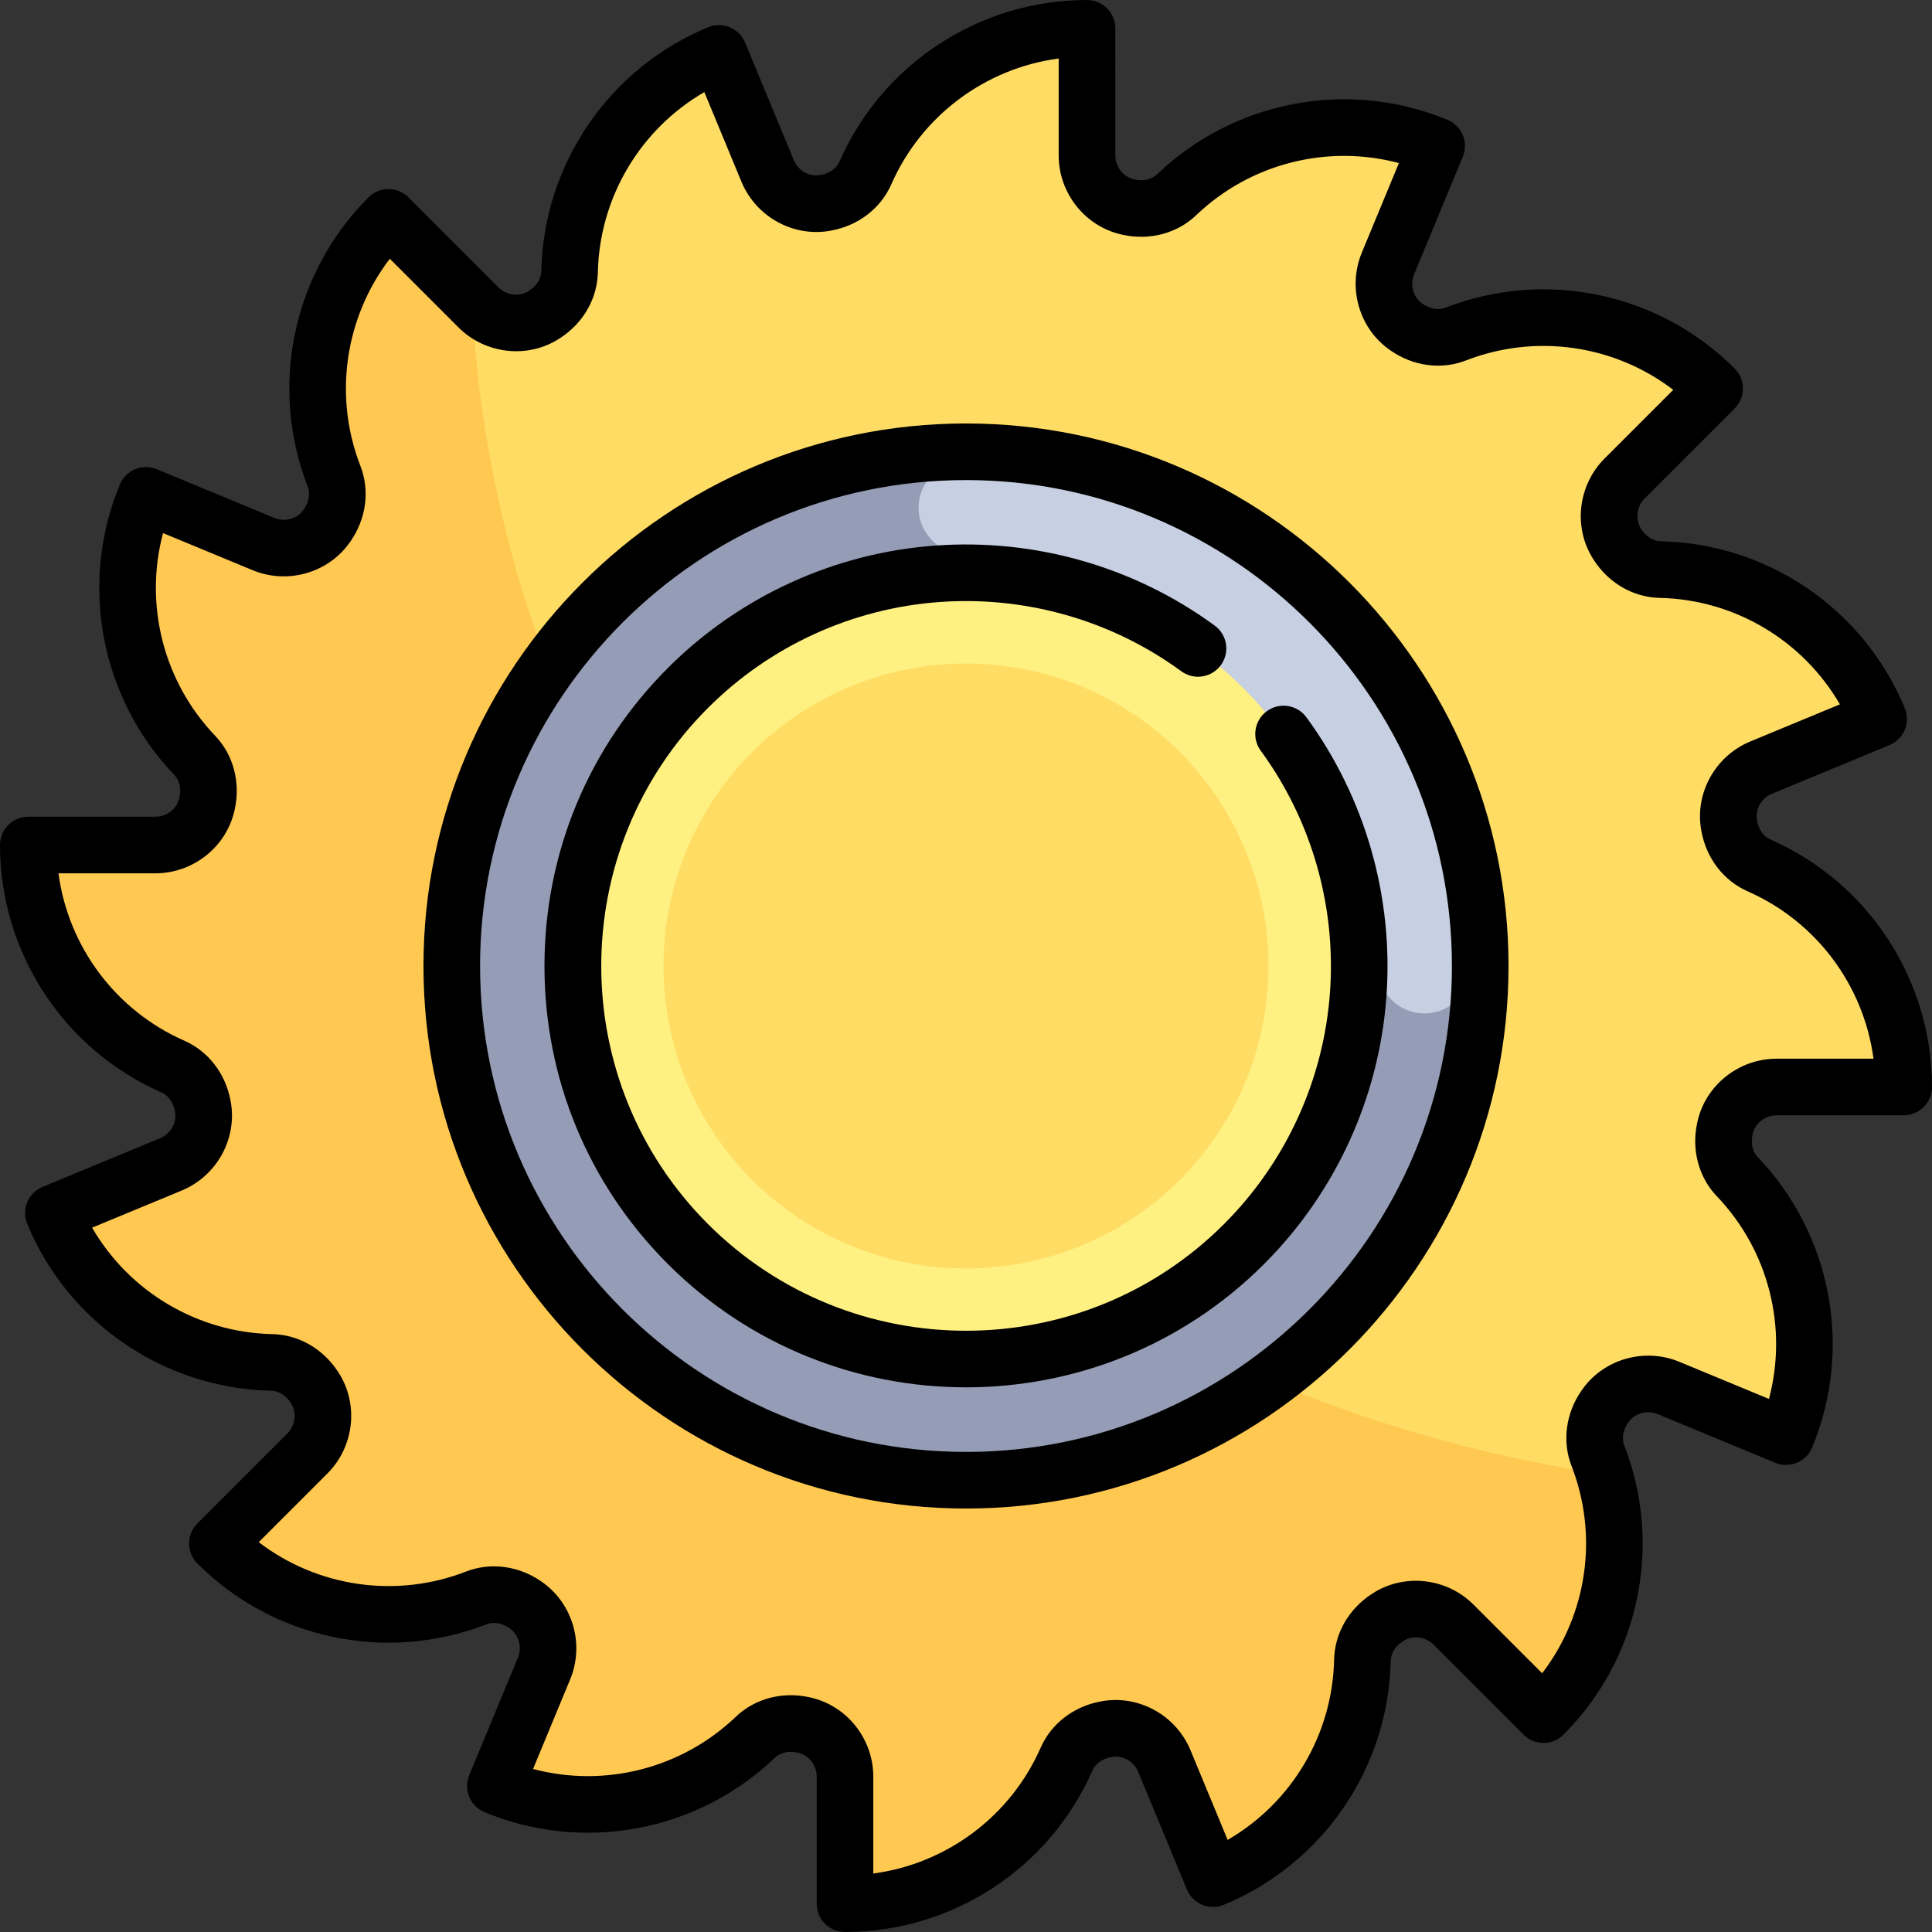 <?xml version="1.0" encoding="iso-8859-1"?>
<!-- Generator: Adobe Illustrator 19.0.0, SVG Export Plug-In . SVG Version: 6.00 Build 0)  -->
<svg version="1.1" id="Capa_1" xmlns="http://www.w3.org/2000/svg" xmlns:xlink="http://www.w3.org/1999/xlink" x="0px" y="0px"
	 viewBox="0 0 512 512" style="enable-background:new 0 0 512 512;" xml:space="preserve">
<rect x="0" y="0" width="512" height="512" fill="#333333" stroke="none"/>
<path style="fill:#FFDC64;" d="M504.5,288.065L504.5,288.065c0-26.244-15.768-48.802-38.345-58.728
	c-4.232-1.86-7.048-5.852-7.88-10.399c-0.012-0.065-0.024-0.129-0.036-0.194c-1.186-6.447,2.419-12.81,8.474-15.318l31.141-12.899
	c-10.045-24.249-33.247-39.056-57.907-39.583c-4.612-0.099-8.734-2.697-11.243-6.568c-0.035-0.054-0.07-0.108-0.105-0.163
	c-3.576-5.504-2.688-12.778,1.953-17.419l23.837-23.837c-18.553-18.553-45.642-23.355-68.621-14.419
	c-4.306,1.675-9.114,0.849-12.915-1.777c-0.06-0.041-0.119-0.082-0.179-0.123c-5.397-3.72-7.353-10.773-4.844-16.829l12.891-31.122
	c-24.233-10.037-51.089-4.113-68.899,12.924c-3.331,3.187-8.073,4.261-12.581,3.3c-0.078-0.017-0.157-0.033-0.235-0.05
	c-6.421-1.362-10.94-7.136-10.94-13.7V7.5c-26.244,0-48.802,15.768-58.728,38.345c-1.86,4.232-5.852,7.048-10.399,7.88
	c-0.065,0.012-0.129,0.024-0.194,0.036c-6.447,1.186-12.81-2.419-15.318-8.474l-12.899-31.141
	c-24.249,10.045-39.056,33.247-39.583,57.907c-0.099,4.612-2.697,8.734-6.567,11.243c-0.054,0.035-0.108,0.07-0.162,0.105
	c-5.504,3.576-12.778,2.689-17.419-1.953l-23.838-23.837c-18.553,18.553-23.355,45.642-14.419,68.621
	c1.675,4.306,0.849,9.114-1.777,12.915c-0.041,0.059-0.082,0.119-0.123,0.179c-3.72,5.397-10.773,7.353-16.829,4.844l-31.122-12.891
	c-10.037,24.233-4.113,51.089,12.924,68.899c3.187,3.331,4.261,8.073,3.3,12.581c-0.017,0.078-0.033,0.157-0.05,0.235
	c-1.362,6.421-7.136,10.94-13.7,10.94H7.5c0,26.244,15.768,48.802,38.345,58.728c4.232,1.86,7.048,5.852,7.88,10.399
	c0.012,0.065,0.024,0.129,0.035,0.194c1.186,6.447-2.419,12.81-8.474,15.318l-31.141,12.899
	c10.045,24.249,33.247,39.056,57.907,39.583c4.612,0.099,8.734,2.697,11.243,6.568c0.035,0.054,0.07,0.108,0.106,0.163
	c3.576,5.504,2.688,12.778-1.953,17.419l-23.837,23.837v0.001c18.553,18.553,45.643,23.355,68.621,14.419
	c4.306-1.675,9.113-0.849,12.915,1.777c0.059,0.041,0.119,0.082,0.178,0.123c5.398,3.72,7.353,10.773,4.845,16.829l-12.891,31.122
	c24.233,10.037,51.089,4.113,68.899-12.924c3.331-3.187,8.073-4.261,12.581-3.3c0.078,0.017,0.157,0.033,0.235,0.05
	c6.421,1.362,10.94,7.136,10.94,13.7V504.5c26.244,0,48.802-15.768,58.728-38.345c1.86-4.232,5.852-7.048,10.399-7.88
	c0.065-0.012,0.129-0.024,0.194-0.036c6.447-1.186,12.81,2.419,15.318,8.474l12.899,31.141
	c24.249-10.045,39.056-33.247,39.583-57.907c0.099-4.612,2.697-8.734,6.568-11.243c0.054-0.035,0.108-0.07,0.163-0.105
	c5.504-3.576,12.778-2.688,17.419,1.953l23.837,23.837c18.553-18.553,23.356-45.643,14.419-68.622
	c-1.675-4.306-0.849-9.113,1.777-12.915c0.041-0.059,0.082-0.119,0.123-0.178c3.72-5.398,10.773-7.353,16.829-4.845l31.122,12.891
	v-0.001c10.037-24.233,4.113-51.088-12.924-68.899c-3.187-3.331-4.262-8.073-3.3-12.581c0.017-0.078,0.033-0.157,0.05-0.235
	c1.362-6.421,7.136-10.94,13.7-10.94H504.5V288.065z"/>
<path style="fill:#FFC850;" d="M125.012,79.666l-22.055-22.055c-18.552,18.553-23.355,45.642-14.419,68.621
	c1.675,4.307,0.849,9.114-1.777,12.916c-0.041,0.06-0.082,0.119-0.123,0.179c-3.72,5.397-10.773,7.353-16.829,4.844L38.687,131.28
	c-10.038,24.233-4.113,51.089,12.924,68.899c3.187,3.331,4.261,8.073,3.3,12.582c-0.017,0.078-0.033,0.157-0.05,0.235
	c-1.362,6.42-7.136,10.94-13.7,10.94H7.5c0,26.244,15.768,48.802,38.344,58.728c4.232,1.86,7.048,5.852,7.88,10.399
	c0.012,0.064,0.024,0.129,0.036,0.194c1.186,6.447-2.419,12.81-8.474,15.318l-31.141,12.899
	c10.045,24.249,33.247,39.056,57.907,39.583c4.612,0.099,8.734,2.697,11.243,6.568c0.035,0.054,0.07,0.108,0.105,0.163
	c3.576,5.504,2.688,12.778-1.953,17.419L57.61,409.044l0,0c18.552,18.552,45.642,23.355,68.621,14.419
	c4.306-1.675,9.113-0.849,12.915,1.777c0.059,0.041,0.119,0.082,0.178,0.123c5.398,3.72,7.353,10.773,4.845,16.829l-12.891,31.122
	c24.233,10.038,51.089,4.113,68.899-12.924c3.331-3.187,8.073-4.261,12.581-3.3c0.078,0.017,0.157,0.033,0.235,0.05
	c6.421,1.362,10.94,7.136,10.94,13.7v33.66c26.244,0,48.802-15.768,58.728-38.344c1.86-4.232,5.852-7.048,10.399-7.88
	c0.065-0.012,0.129-0.024,0.194-0.035c6.447-1.186,12.81,2.418,15.318,8.474l12.899,31.141
	c24.249-10.045,39.056-33.247,39.583-57.907c0.099-4.612,2.697-8.734,6.568-11.243c0.054-0.035,0.108-0.07,0.162-0.105
	c5.505-3.576,12.778-2.688,17.419,1.953l23.837,23.837c17.242-17.242,22.6-41.856,16.1-63.693
	C283.861,370.086,134.307,259.007,125.012,79.666z"/>
<circle style="fill:#959CB5;" cx="256" cy="256" r="134"/>
<path style="fill:#C7CFE2;" d="M256,122c-7.046,0-12.741,5.803-12.558,12.894c0.176,6.841,6.033,12.211,12.876,12.231
	c23.045,0.066,44.426,7.335,62.015,19.662v0.204c0,15.101,12.242,27.342,27.342,27.342l0,0
	c12.043,17.459,19.132,38.587,19.199,61.34c0.02,6.842,5.38,12.702,12.22,12.884C384.187,268.747,390,263.054,390,256
	C390,182.114,329.886,122,256,122z"/>
<circle style="fill:#FFF082;" cx="256" cy="256" r="104.03"/>
<circle style="fill:#FFDC64;" cx="256" cy="256" r="80.16"/>
<path d="M256,112.226c-79.277,0-143.774,64.497-143.774,143.774S176.723,399.774,256,399.774S399.774,335.277,399.774,256
	S335.277,112.226,256,112.226z M256,384.774c-71.006,0-128.774-57.768-128.774-128.774S184.994,127.226,256,127.226
	S384.774,184.994,384.774,256S327.006,384.774,256,384.774z"/>
<path d="M335.725,188.465c-3.341,2.448-4.066,7.141-1.618,10.482c13.492,18.419,20.008,41.178,18.349,64.084
	c-1.676,23.137-11.645,44.926-28.071,61.352c-18.856,18.856-43.616,28.282-68.384,28.28c-24.762-0.002-49.533-9.429-68.384-28.28
	c-37.707-37.707-37.707-99.061,0-136.768c16.426-16.426,38.215-26.396,61.353-28.071c22.909-1.661,45.666,4.857,64.084,18.349
	c3.342,2.448,8.036,1.723,10.482-1.619c2.448-3.342,1.723-8.035-1.618-10.482c-21.287-15.592-47.575-23.123-74.032-21.209
	c-26.73,1.936-51.901,13.452-70.875,32.426c-21.101,21.1-32.721,49.152-32.721,78.991s11.62,57.891,32.719,78.99
	c21.778,21.778,50.384,32.667,78.991,32.667s57.213-10.889,78.991-32.667c18.974-18.974,30.489-44.145,32.425-70.875
	c1.916-26.453-5.616-52.745-21.209-74.032C343.759,186.742,339.067,186.018,335.725,188.465z"/>
<path d="M469.174,222.471c-1.79-0.787-3.105-2.612-3.529-4.929l-0.029-0.155c-0.534-2.901,1.135-5.859,3.968-7.032l31.141-12.899
	c3.827-1.585,5.644-5.972,4.059-9.799c-10.873-26.25-36.26-43.604-64.676-44.211c-1.948-0.042-3.859-1.219-5.111-3.151l-0.108-0.167
	c-1.612-2.481-1.205-5.859,0.966-8.031l23.837-23.837c1.407-1.406,2.197-3.314,2.197-5.303s-0.79-3.897-2.197-5.303
	c-20.081-20.081-50.167-26.402-76.642-16.106c-1.821,0.709-4.04,0.35-5.944-0.965l-0.176-0.121
	c-2.432-1.676-3.345-4.949-2.171-7.783l12.891-31.122c0.761-1.838,0.761-3.903,0-5.74s-2.221-3.298-4.059-4.059
	c-26.225-10.862-56.432-5.198-76.954,14.434c-1.407,1.346-3.589,1.862-5.847,1.381l-0.229-0.049
	c-2.896-0.614-4.997-3.29-4.997-6.363V7.5c0-4.142-3.358-7.5-7.5-7.5c-28.409,0-54.156,16.81-65.594,42.826
	c-0.787,1.789-2.612,3.106-4.875,3.52l-0.105,0.019c-0.002,0-0.102,0.019-0.104,0.019c-2.903,0.534-5.859-1.135-7.032-3.968
	l-12.899-31.141c-0.761-1.838-2.221-3.298-4.059-4.059s-3.902-0.761-5.74,0c-26.25,10.873-43.604,36.26-44.211,64.676
	c-0.042,1.948-1.219,3.859-3.151,5.111l-0.167,0.108c-2.48,1.612-5.858,1.205-8.03-0.966L108.26,52.308
	c-2.929-2.929-7.678-2.929-10.606,0c-20.081,20.081-26.403,50.165-16.106,76.642c0.708,1.822,0.351,4.04-0.964,5.944l-0.122,0.176
	c-1.675,2.432-4.948,3.345-7.783,2.171L41.557,124.35c-1.838-0.762-3.902-0.761-5.74,0c-1.838,0.761-3.298,2.221-4.059,4.059
	c-10.863,26.226-5.197,56.432,14.434,76.954c1.346,1.407,1.863,3.587,1.382,5.843l-0.05,0.233c-0.614,2.895-3.29,4.997-6.363,4.997
	H7.5c-4.142,0-7.5,3.358-7.5,7.5c0,28.409,16.811,54.156,42.826,65.594c1.79,0.787,3.105,2.612,3.529,4.929l0.029,0.155
	c0.534,2.901-1.135,5.859-3.968,7.032l-31.141,12.899c-1.838,0.761-3.298,2.221-4.059,4.059s-0.761,3.903,0,5.74
	c10.873,26.25,36.26,43.603,64.676,44.212c1.948,0.042,3.859,1.219,5.111,3.151l0.108,0.167c1.612,2.481,1.205,5.858-0.967,8.03
	L52.308,403.74c-2.929,2.929-2.929,7.678,0,10.607c20.081,20.081,50.166,26.402,76.643,16.105c1.823-0.708,4.042-0.35,5.935,0.958
	c0.003,0.002,0.083,0.058,0.087,0.06l0.098,0.068c2.432,1.676,3.346,4.949,2.171,7.783l-12.891,31.122
	c-1.585,3.827,0.232,8.214,4.059,9.799c26.225,10.864,56.432,5.198,76.954-14.434c1.407-1.346,3.588-1.864,5.847-1.381l0.229,0.048
	c2.895,0.614,4.997,3.29,4.997,6.363V504.5c0,4.142,3.358,7.5,7.5,7.5c28.409,0,54.156-16.811,65.594-42.826
	c0.787-1.79,2.612-3.105,4.928-3.529l0.155-0.029c2.904-0.532,5.859,1.135,7.032,3.968l12.899,31.141
	c1.585,3.827,5.973,5.645,9.799,4.059c26.25-10.873,43.604-36.259,44.211-64.676c0.042-1.948,1.219-3.859,3.151-5.111l0.167-0.108
	c2.481-1.612,5.858-1.206,8.03,0.966l23.837,23.837c1.406,1.407,3.314,2.197,5.303,2.197s3.897-0.79,5.303-2.197
	c20.082-20.082,26.403-50.166,16.106-76.643c-0.708-1.822-0.35-4.041,0.956-5.932l0.13-0.188c1.676-2.432,4.949-3.345,7.783-2.171
	l31.122,12.891c3.826,1.585,8.214-0.232,9.799-4.059c10.863-26.226,5.197-56.432-14.434-76.953
	c-1.346-1.407-1.863-3.587-1.382-5.843l0.05-0.233c0.614-2.895,3.29-4.997,6.363-4.997H504.5c4.142,0,7.5-3.359,7.5-7.501
	C512,259.655,495.189,233.908,469.174,222.471z M470.839,280.565c-10.115,0-18.962,7.101-21.038,16.886l-0.047,0.224
	c-1.516,7.106,0.434,14.332,5.215,19.331c13.772,14.396,18.852,34.82,13.825,53.724l-23.732-9.83
	c-9.326-3.865-20.21-0.703-25.869,7.509l-0.125,0.181c-4.14,5.993-5.11,13.43-2.596,19.896c7.224,18.576,4.104,39.397-7.782,54.945
	l-18.182-18.182c-7.149-7.149-18.423-8.386-26.804-2.941l-0.161,0.104c-6.105,3.958-9.838,10.453-9.987,17.376
	c-0.426,19.938-11.277,37.988-28.216,47.808l-9.838-23.751c-3.863-9.327-13.788-14.789-23.614-12.979l-0.177,0.033
	c-7.173,1.312-13.123,5.887-15.915,12.239c-8.025,18.253-24.956,30.775-44.362,33.366v-25.663c0-10.115-7.101-18.962-16.891-21.039
	l-0.22-0.046c-1.587-0.338-3.179-0.504-4.752-0.504c-5.47,0-10.697,2.006-14.579,5.72c-14.396,13.772-34.821,18.851-53.725,13.825
	l9.831-23.733c3.864-9.328,0.702-20.21-7.598-25.93l-0.091-0.063c-5.994-4.14-13.431-5.11-19.896-2.597
	c-18.576,7.224-39.396,4.104-54.945-7.781l18.182-18.181c7.15-7.149,8.386-18.424,2.942-26.804l-0.104-0.161
	c-3.958-6.105-10.453-9.839-17.376-9.987c-19.937-0.427-37.988-11.278-47.808-28.217l23.751-9.838
	c9.327-3.863,14.786-13.791,12.98-23.604l-0.035-0.187c-1.312-7.173-5.887-13.123-12.239-15.915
	c-18.253-8.025-30.775-24.956-33.366-44.362h25.663c10.115,0,18.962-7.101,21.038-16.886l0.047-0.224
	c1.516-7.106-0.434-14.332-5.215-19.331c-13.772-14.396-18.852-34.821-13.825-53.725l23.732,9.83
	c9.329,3.864,20.21,0.702,25.876-7.52l0.117-0.169c4.14-5.993,5.111-13.431,2.597-19.896c-7.224-18.576-4.104-39.396,7.781-54.944
	l18.182,18.182c7.149,7.149,18.423,8.385,26.81,2.937l0.155-0.1c6.104-3.958,9.837-10.453,9.986-17.376
	c0.426-19.937,11.277-37.988,28.216-47.809l9.838,23.752c3.863,9.327,13.785,14.785,23.589,12.983l0.202-0.037
	c7.173-1.313,13.122-5.888,15.914-12.239c8.025-18.253,24.956-30.775,44.362-33.365v25.663c0,10.115,7.101,18.962,16.891,21.038
	l0.221,0.047c7.105,1.515,14.333-0.434,19.331-5.215c14.397-13.772,34.822-18.851,53.725-13.825l-9.828,23.73
	c-3.864,9.328-0.702,20.209,7.52,25.877l0.169,0.116c5.993,4.14,13.432,5.111,19.896,2.597c18.577-7.223,39.396-4.104,54.944,7.781
	l-18.182,18.182c-7.149,7.149-8.385,18.424-2.941,26.804l0.104,0.16c3.958,6.105,10.453,9.839,17.376,9.987
	c19.938,0.427,37.988,11.277,47.808,28.217l-23.752,9.839c-9.326,3.864-14.785,13.791-12.983,23.584l0.038,0.206
	c1.312,7.173,5.887,13.123,12.239,15.916c18.253,8.025,30.775,24.956,33.366,44.362L470.839,280.565L470.839,280.565z"/>
<g>
</g>
<g>
</g>
<g>
</g>
<g>
</g>
<g>
</g>
<g>
</g>
<g>
</g>
<g>
</g>
<g>
</g>
<g>
</g>
<g>
</g>
<g>
</g>
<g>
</g>
<g>
</g>
<g>
</g>
</svg>
